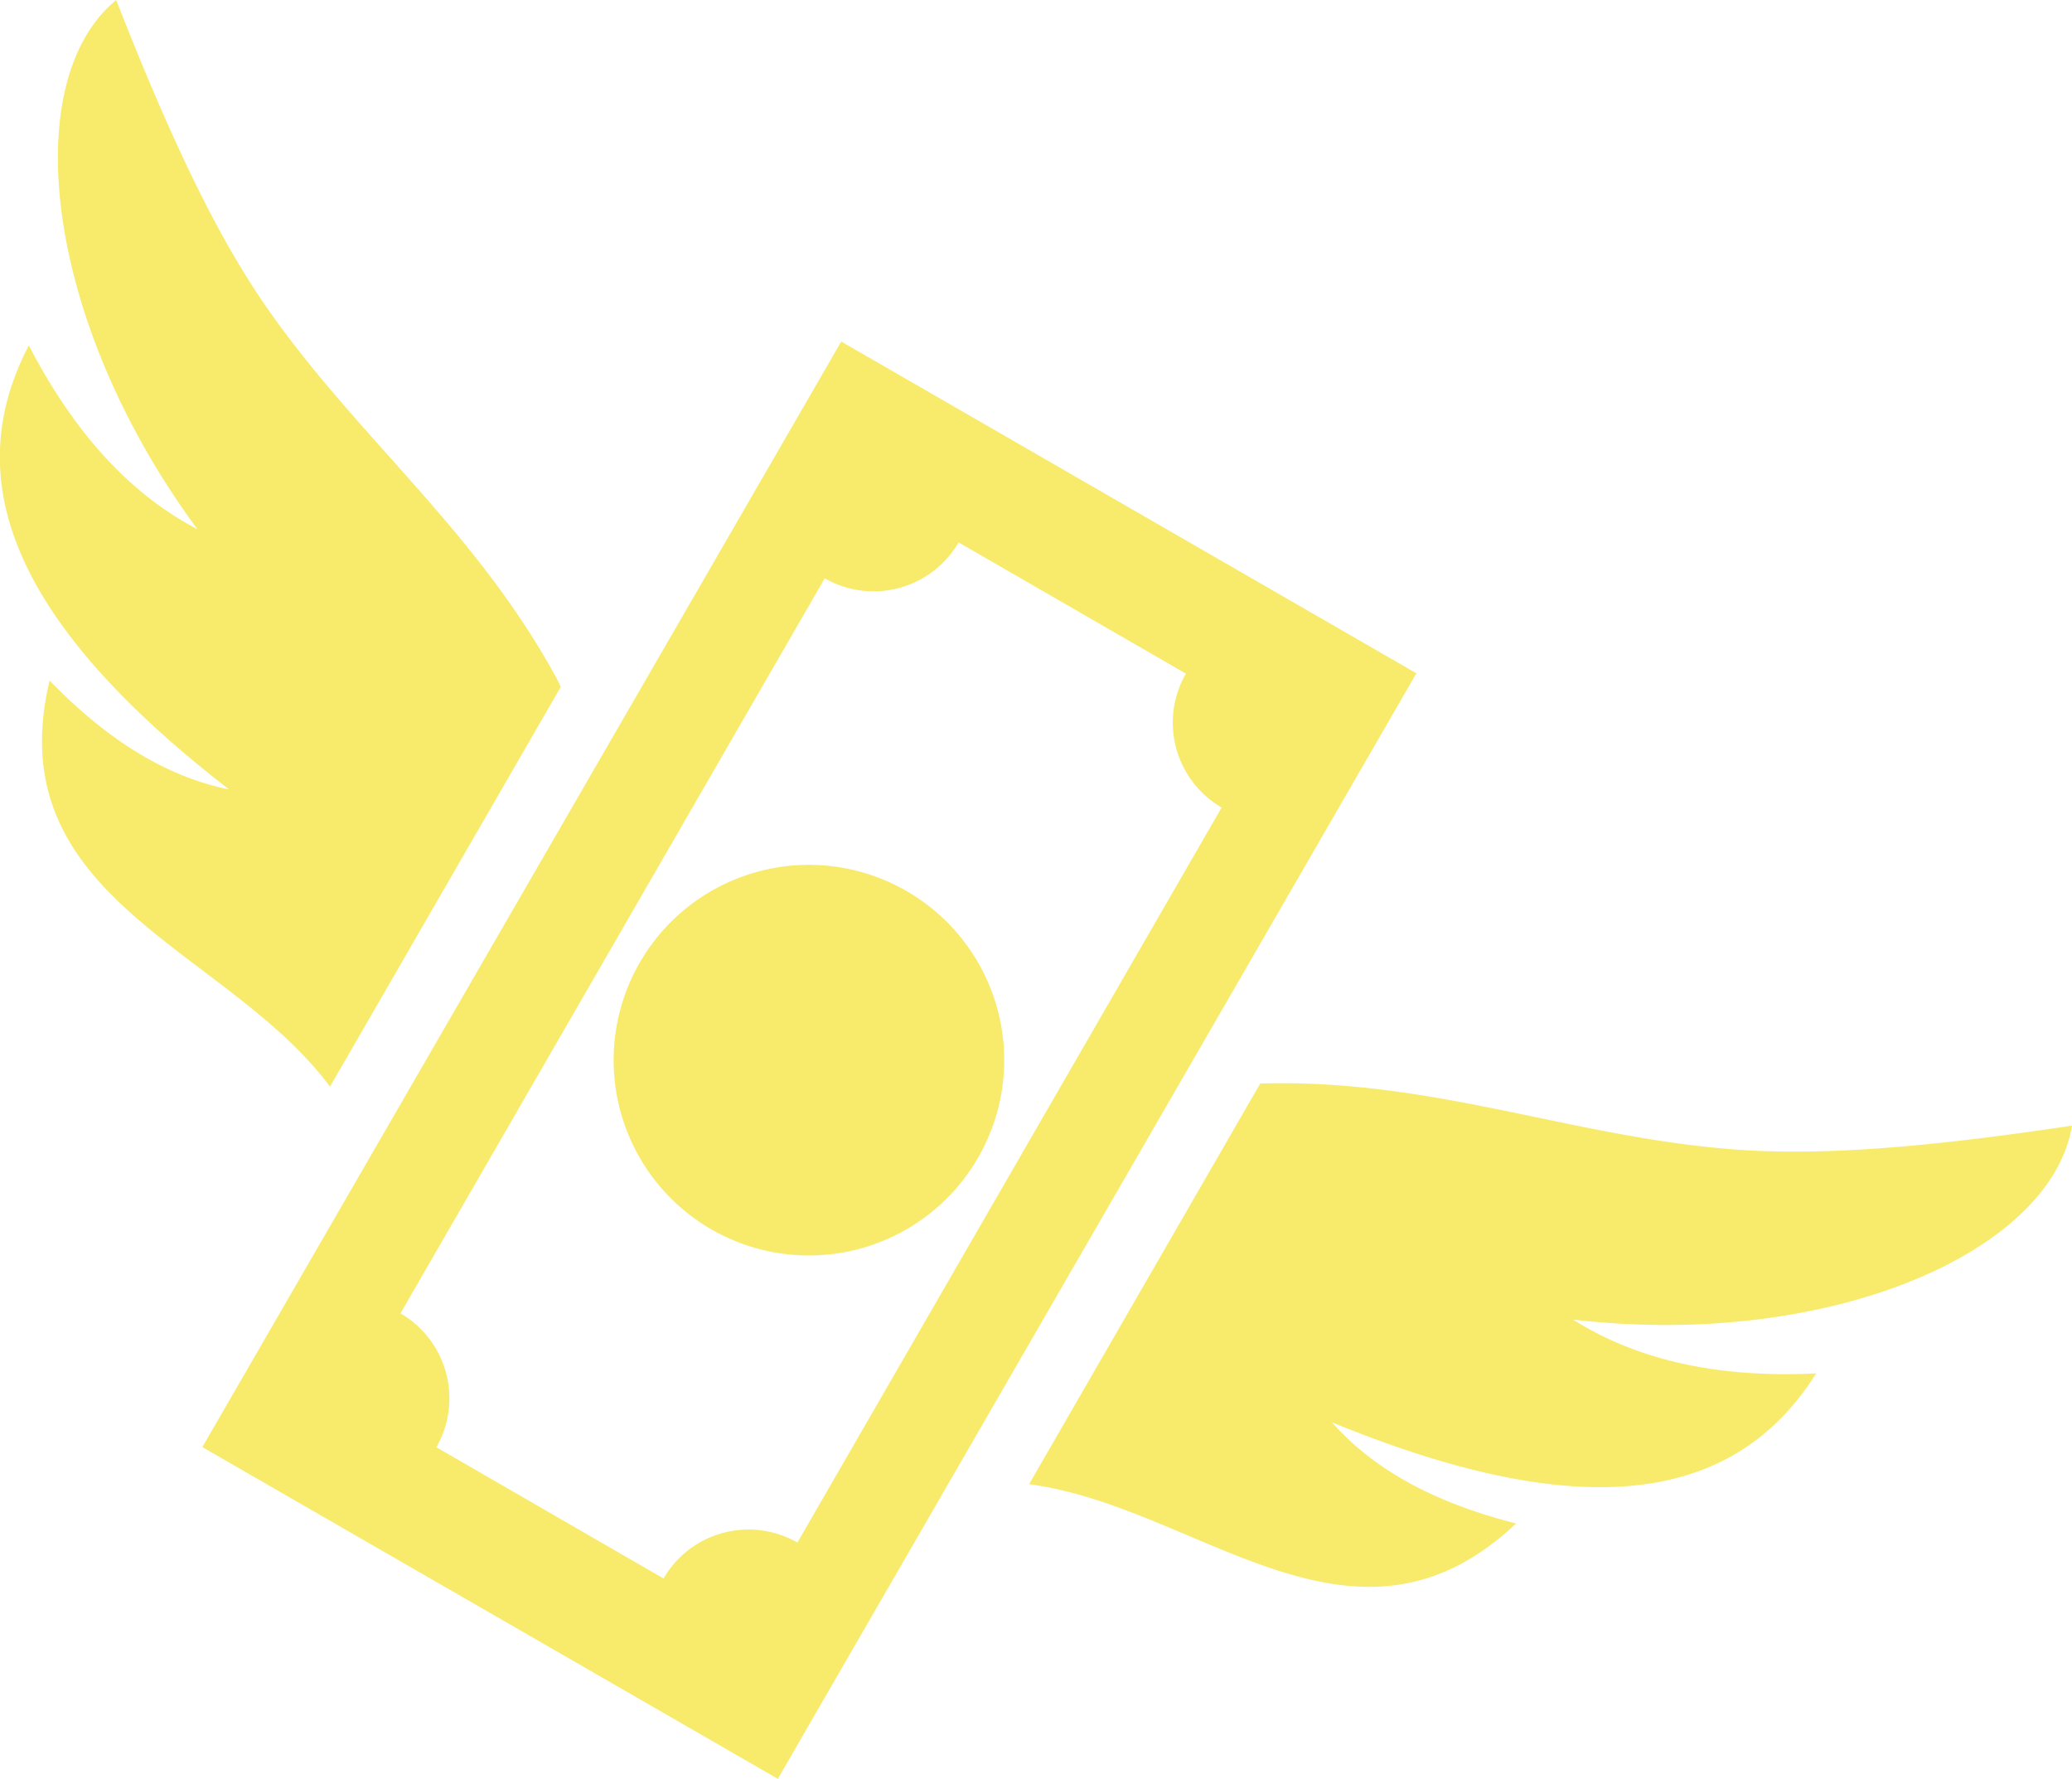 <svg id="Layer_1" data-name="Layer 1" xmlns="http://www.w3.org/2000/svg" viewBox="0 0 122.88 105.47"><defs>
    <linearGradient id="gradient">
      <stop offset="0%" stop-color="#F8EB6B">
        <animate attributeName="stop-color" values="#F8EB6B; #453100; #F8EB6B" dur="5s" repeatCount="indefinite" />
      </stop>
    </linearGradient>
    <style>.cls-1{fill-rule:evenodd;}</style>
  </defs><title>money-fly</title><path fill="url(#gradient)" class="cls-1" d="M74.74,64.24H75c9.78-.24,17.84,3,27,3.84,4.55.44,10.41.24,20.88-1.34C121.64,74.28,108.43,80,93.29,78.24c3.66,2.31,8.37,3.49,14.42,3.19-4.85,7.71-13.86,9-28.72,2.9,2.34,2.64,5.77,4.69,10.92,6-9.63,9.09-18.8-1-28.88-2.33L74.74,64.24ZM84,39.92,46.13,105.47,12,85.8,49.89,20.25,84,39.92ZM58,68.65a11.58,11.58,0,1,1-4.24-15.82A11.57,11.57,0,0,1,58,68.65ZM72.45,47.88,47.29,91.46a5.83,5.83,0,0,0-7.94,2.13L25.88,85.81a5.83,5.83,0,0,0-2.13-7.94L48.91,34.29a5.83,5.83,0,0,0,7.94-2.13l13.48,7.78a5.82,5.82,0,0,0,2.12,7.94ZM33.26,40.72,33,40.2c-4.68-8.59-11.48-14-16.81-21.44C13.5,15,10.75,9.86,6.89,0,1,4.85,2.66,19.13,11.71,31.38c-3.83-2-7.2-5.5-10-10.9C-2.51,28.55.89,37,13.59,46.81c-3.46-.71-6.95-2.65-10.65-6.46-3.08,13,10.51,15.85,16.63,24.08L33.26,40.72Z"/></svg>